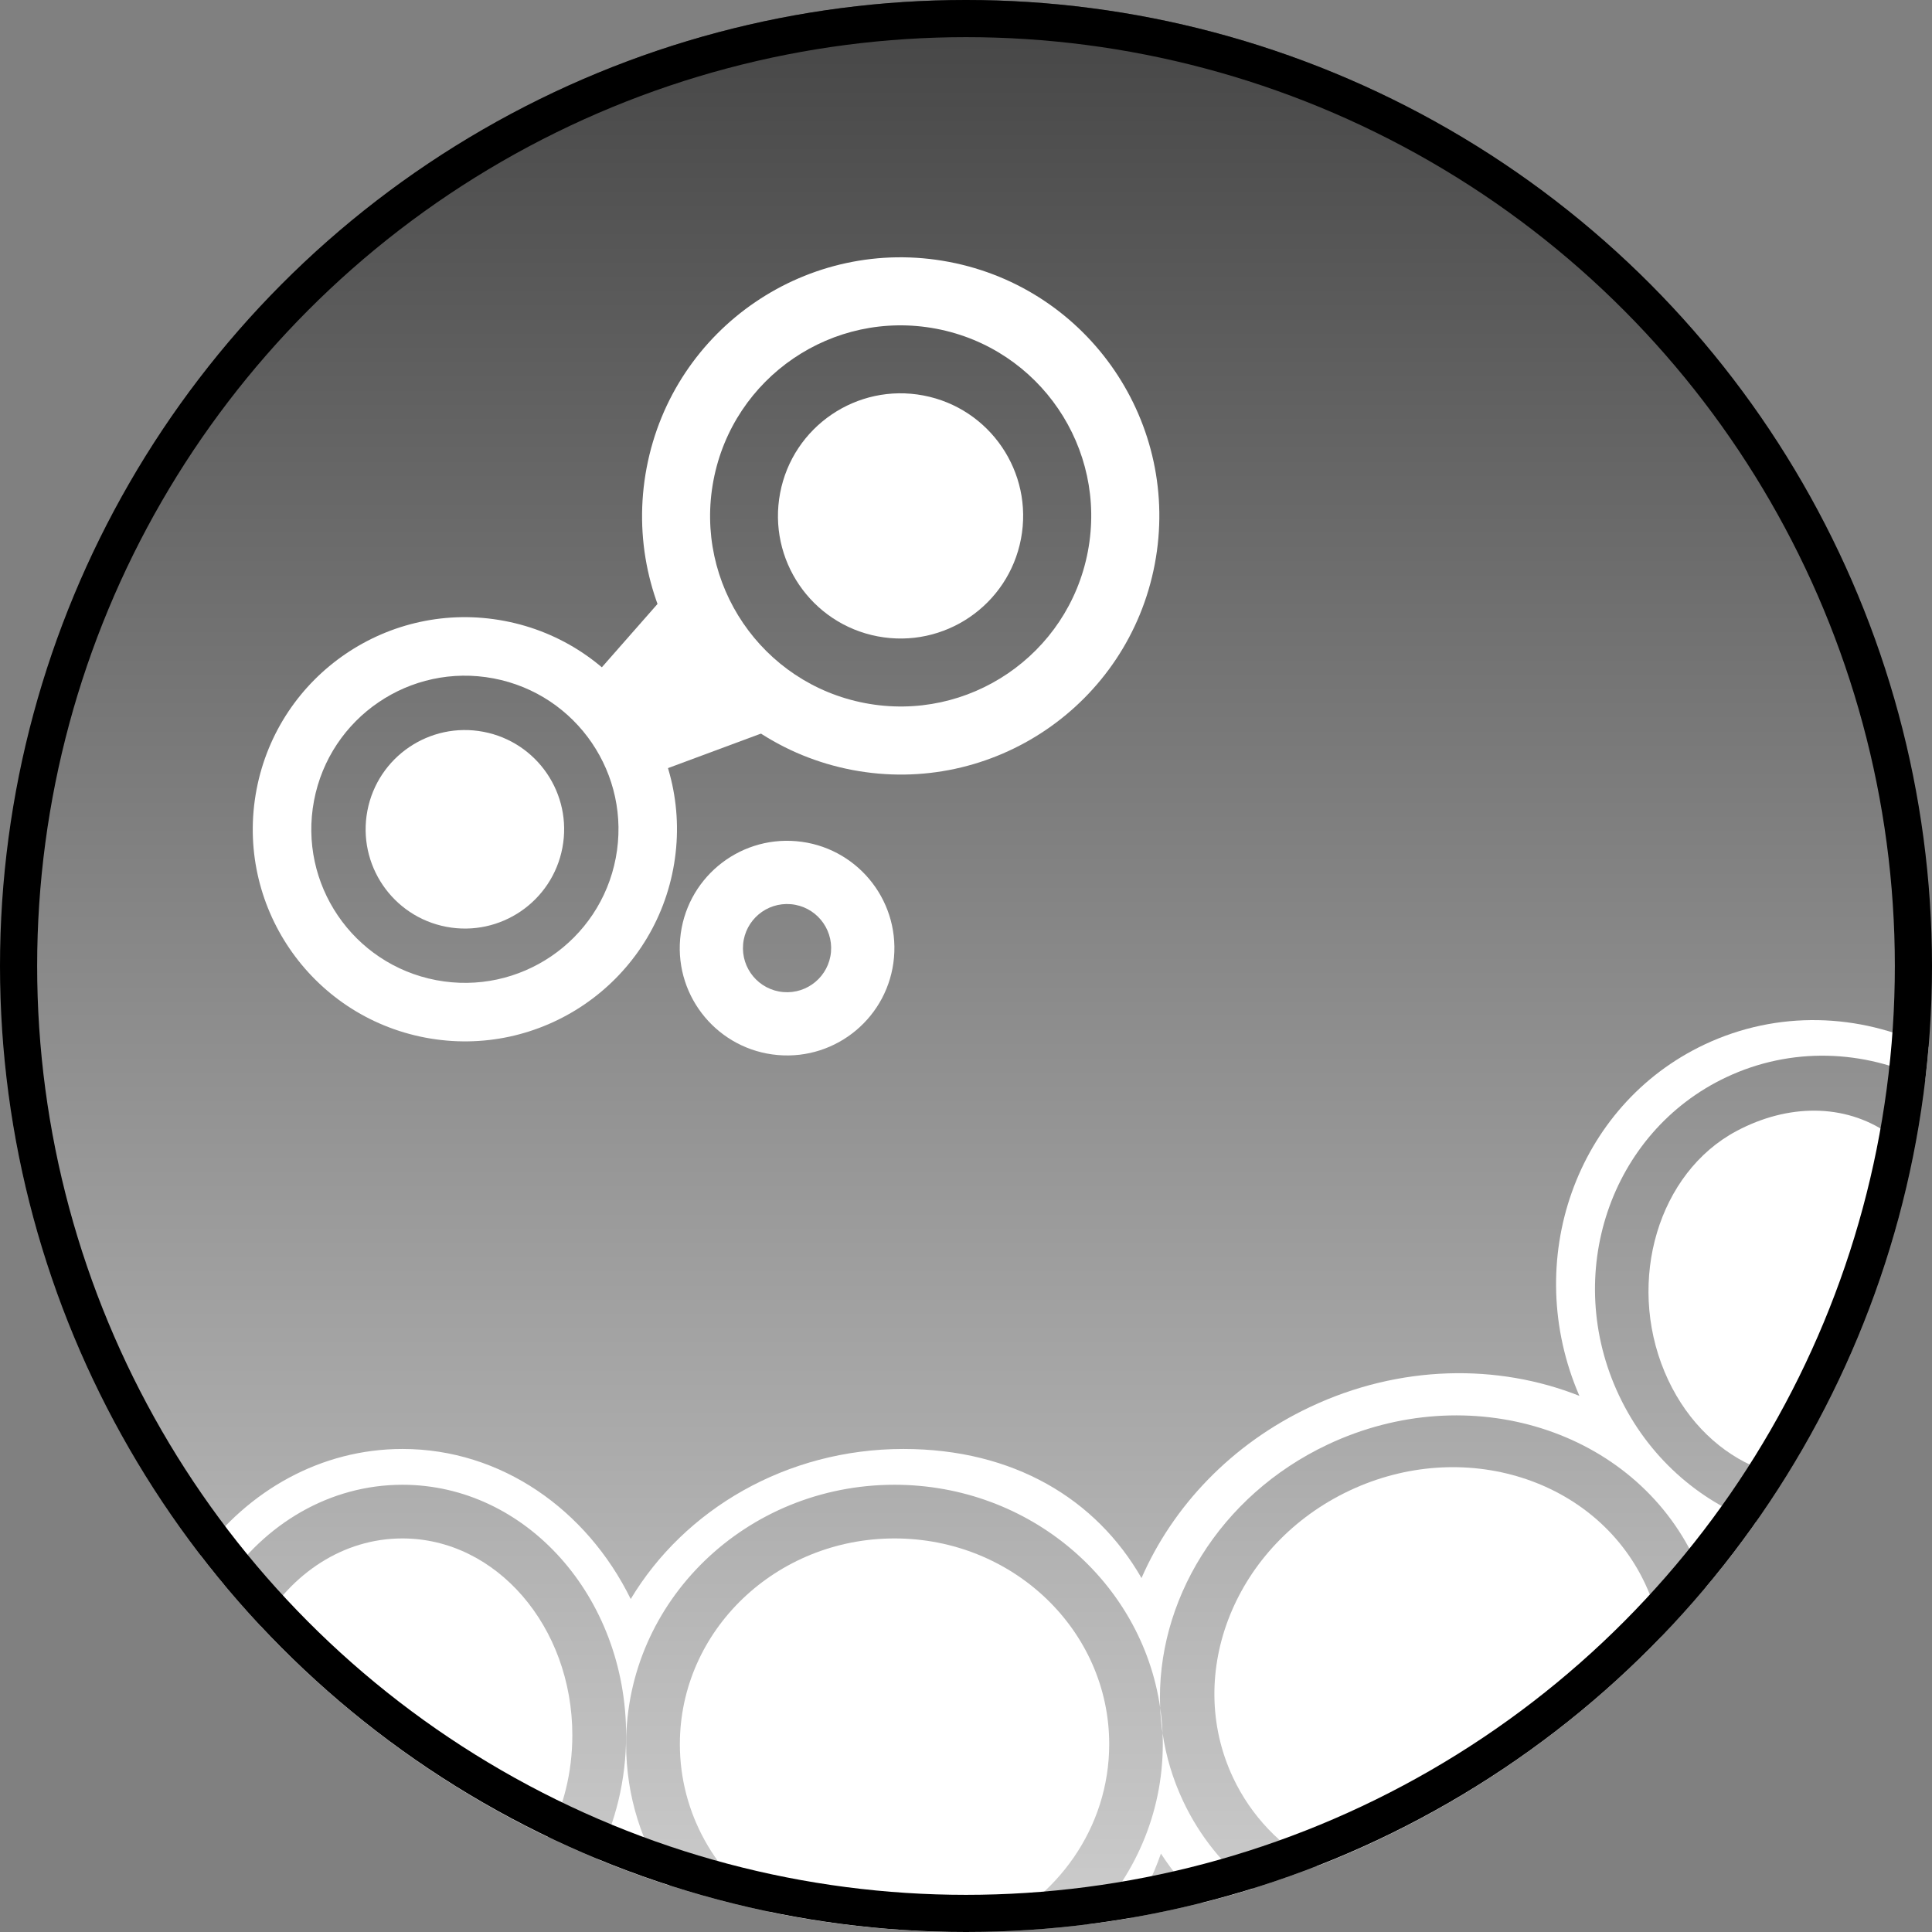 <svg width="208" height="208" viewBox="0 0 208 208" fill="none" xmlns="http://www.w3.org/2000/svg">
<rect x="0" y="0" width="208" height="208" fill="#808080" stroke="none"/>
<circle cx="104" cy="104" r="104" fill="url(#paint0_linear_757_29)"/>
<path d="M87.619 76.865L66.776 84.603L62.165 74.833L73.547 61.883L87.619 76.865Z" fill="white"/>
<path fill-rule="evenodd" clip-rule="evenodd" d="M45.785 111.71C58.172 114.065 70.124 105.931 72.479 93.543C74.834 81.155 66.701 69.204 54.313 66.849C41.925 64.494 29.974 72.627 27.618 85.015C25.263 97.403 33.397 109.354 45.785 111.71ZM46.963 105.523C55.934 107.229 64.588 101.339 66.294 92.368C67.999 83.398 62.109 74.743 53.139 73.038C44.168 71.332 35.514 77.222 33.808 86.193C32.103 95.163 37.993 103.818 46.963 105.523Z" fill="white"/>
<path fill-rule="evenodd" clip-rule="evenodd" d="M91.771 82.897C106.876 85.768 121.449 75.851 124.321 60.746C127.192 45.641 117.275 31.067 102.17 28.196C87.065 25.324 72.492 35.241 69.62 50.347C66.748 65.452 76.666 80.025 91.771 82.897ZM93.135 75.698C104.265 77.814 115.003 70.507 117.119 59.377C119.235 48.246 111.927 37.508 100.797 35.392C89.667 33.276 78.929 40.584 76.813 51.714C74.697 62.844 82.004 73.582 93.135 75.698Z" fill="white"/>
<circle cx="50.05" cy="89.283" r="10.685" transform="rotate(10.764 50.05 89.283)" fill="white"/>
<circle cx="96.954" cy="55.544" r="13.198" transform="rotate(10.764 96.954 55.544)" fill="white"/>
<path fill-rule="evenodd" clip-rule="evenodd" d="M83.734 113.586C90.092 114.14 95.695 109.436 96.248 103.078C96.802 96.721 92.098 91.118 85.74 90.564C79.383 90.01 73.78 94.715 73.226 101.072C72.672 107.43 77.377 113.032 83.734 113.586ZM84.322 106.806C86.934 107.033 89.236 105.1 89.464 102.488C89.691 99.876 87.758 97.573 85.146 97.346C82.534 97.118 80.231 99.051 80.004 101.664C79.776 104.276 81.709 106.578 84.322 106.806Z" fill="white"/>
<path fill-rule="evenodd" clip-rule="evenodd" d="M64.266 200.14C48.577 193.65 34.822 183.43 24.105 170.587C24.107 170.585 24.108 170.582 24.11 170.58C34.825 183.424 48.58 193.644 64.269 200.136C64.268 200.137 64.267 200.139 64.266 200.14ZM129.376 204.878C127.732 203.293 126.257 201.515 124.987 199.557C124.112 202.038 122.974 204.375 121.589 206.516C120.094 206.77 118.587 206.993 117.07 207.184C122.095 202.159 125.187 195.316 125.187 187.776C125.187 187.377 125.179 186.979 125.161 186.584C125.529 189.079 126.26 191.547 127.382 193.925C129.164 197.704 131.751 200.869 134.877 203.336C133.064 203.899 131.23 204.414 129.376 204.878ZM207.281 116.245C200.677 113.019 192.858 112.672 185.854 115.975C173.336 121.88 168.163 137.213 174.299 150.222C177.412 156.82 182.836 161.553 189.06 163.845C187.357 166.26 185.555 168.6 183.658 170.857C183.331 169.87 182.941 168.893 182.487 167.932C175.868 153.898 158.165 148.34 142.948 155.518C131.25 161.036 124.426 172.474 124.903 183.845C122.927 170.283 110.873 159.85 96.298 159.85C80.343 159.85 67.409 172.353 67.409 187.776C67.409 193.394 69.126 198.625 72.079 203.005C69.427 202.15 66.822 201.192 64.269 200.136C66.267 196.206 67.408 191.658 67.408 186.813C67.408 171.921 56.63 159.85 43.334 159.85C35.48 159.85 28.504 164.062 24.11 170.58C23.255 169.555 22.419 168.513 21.604 167.455C26.723 160.466 34.555 155.996 43.334 155.996C53.948 155.996 63.179 162.531 67.904 172.152C73.69 162.507 84.669 155.996 97.261 155.996C109.15 155.996 118.031 161.409 122.895 169.894C126.26 162.196 132.542 155.486 141.046 151.475C150.707 146.917 161.233 146.79 170.038 150.28C163.75 135.766 169.648 118.99 183.519 112.448C191.399 108.731 200.191 109.1 207.636 112.694C207.538 113.884 207.419 115.067 207.281 116.245ZM110.91 207.771C108.624 207.921 106.318 207.998 103.995 207.998C92.862 207.998 82.138 206.249 72.083 203.01C72.082 203.008 72.08 203.007 72.079 203.005C82.139 206.246 92.868 207.997 104.006 207.997C106.326 207.997 108.628 207.921 110.91 207.771ZM125.161 186.584C125.121 185.659 125.034 184.745 124.903 183.845C124.942 184.76 125.027 185.674 125.161 186.584Z" fill="white"/>
<path fill-rule="evenodd" clip-rule="evenodd" d="M28.082 175.086C31.361 169.385 36.962 165.628 43.322 165.628C53.427 165.628 61.618 175.113 61.618 186.813C61.618 190.827 60.654 194.58 58.98 197.779C47.305 192.165 36.84 184.435 28.082 175.086Z" fill="white"/>
<path fill-rule="evenodd" clip-rule="evenodd" d="M82.973 205.869C77.057 201.858 73.195 195.249 73.195 187.776C73.195 175.544 83.543 165.628 96.306 165.628C109.07 165.628 119.418 175.544 119.418 187.776C119.418 196.772 113.821 204.516 105.782 207.983C105.193 207.993 104.603 207.998 104.013 207.998C96.805 207.998 89.768 207.265 82.973 205.869Z" fill="white"/>
<path fill-rule="evenodd" clip-rule="evenodd" d="M178.861 176.193C168.514 186.92 155.884 195.429 141.752 200.936C137.904 198.799 134.722 195.559 132.756 191.39C127.428 180.096 133.037 166.258 145.283 160.481C157.529 154.705 171.775 159.178 177.102 170.472C177.977 172.326 178.557 174.249 178.861 176.193Z" fill="white"/>
<path fill-rule="evenodd" clip-rule="evenodd" d="M203.24 121.991C200.398 135.072 195.353 147.175 188.575 157.769C184.624 155.96 181.204 152.472 179.206 147.686C175.096 137.843 178.561 126.241 186.945 121.773C192.501 118.813 198.577 118.799 203.24 121.991Z" fill="white"/>
<circle cx="104" cy="104" r="102" stroke="black" stroke-width="4"/>
<defs>
<linearGradient id="paint0_linear_757_29" x1="104" y1="0" x2="104" y2="208" gradientUnits="userSpaceOnUse">
<stop stop-color="#454545"/>
<stop offset="1" stop-color="#CDCDCD"/>
</linearGradient>
</defs>
</svg>
